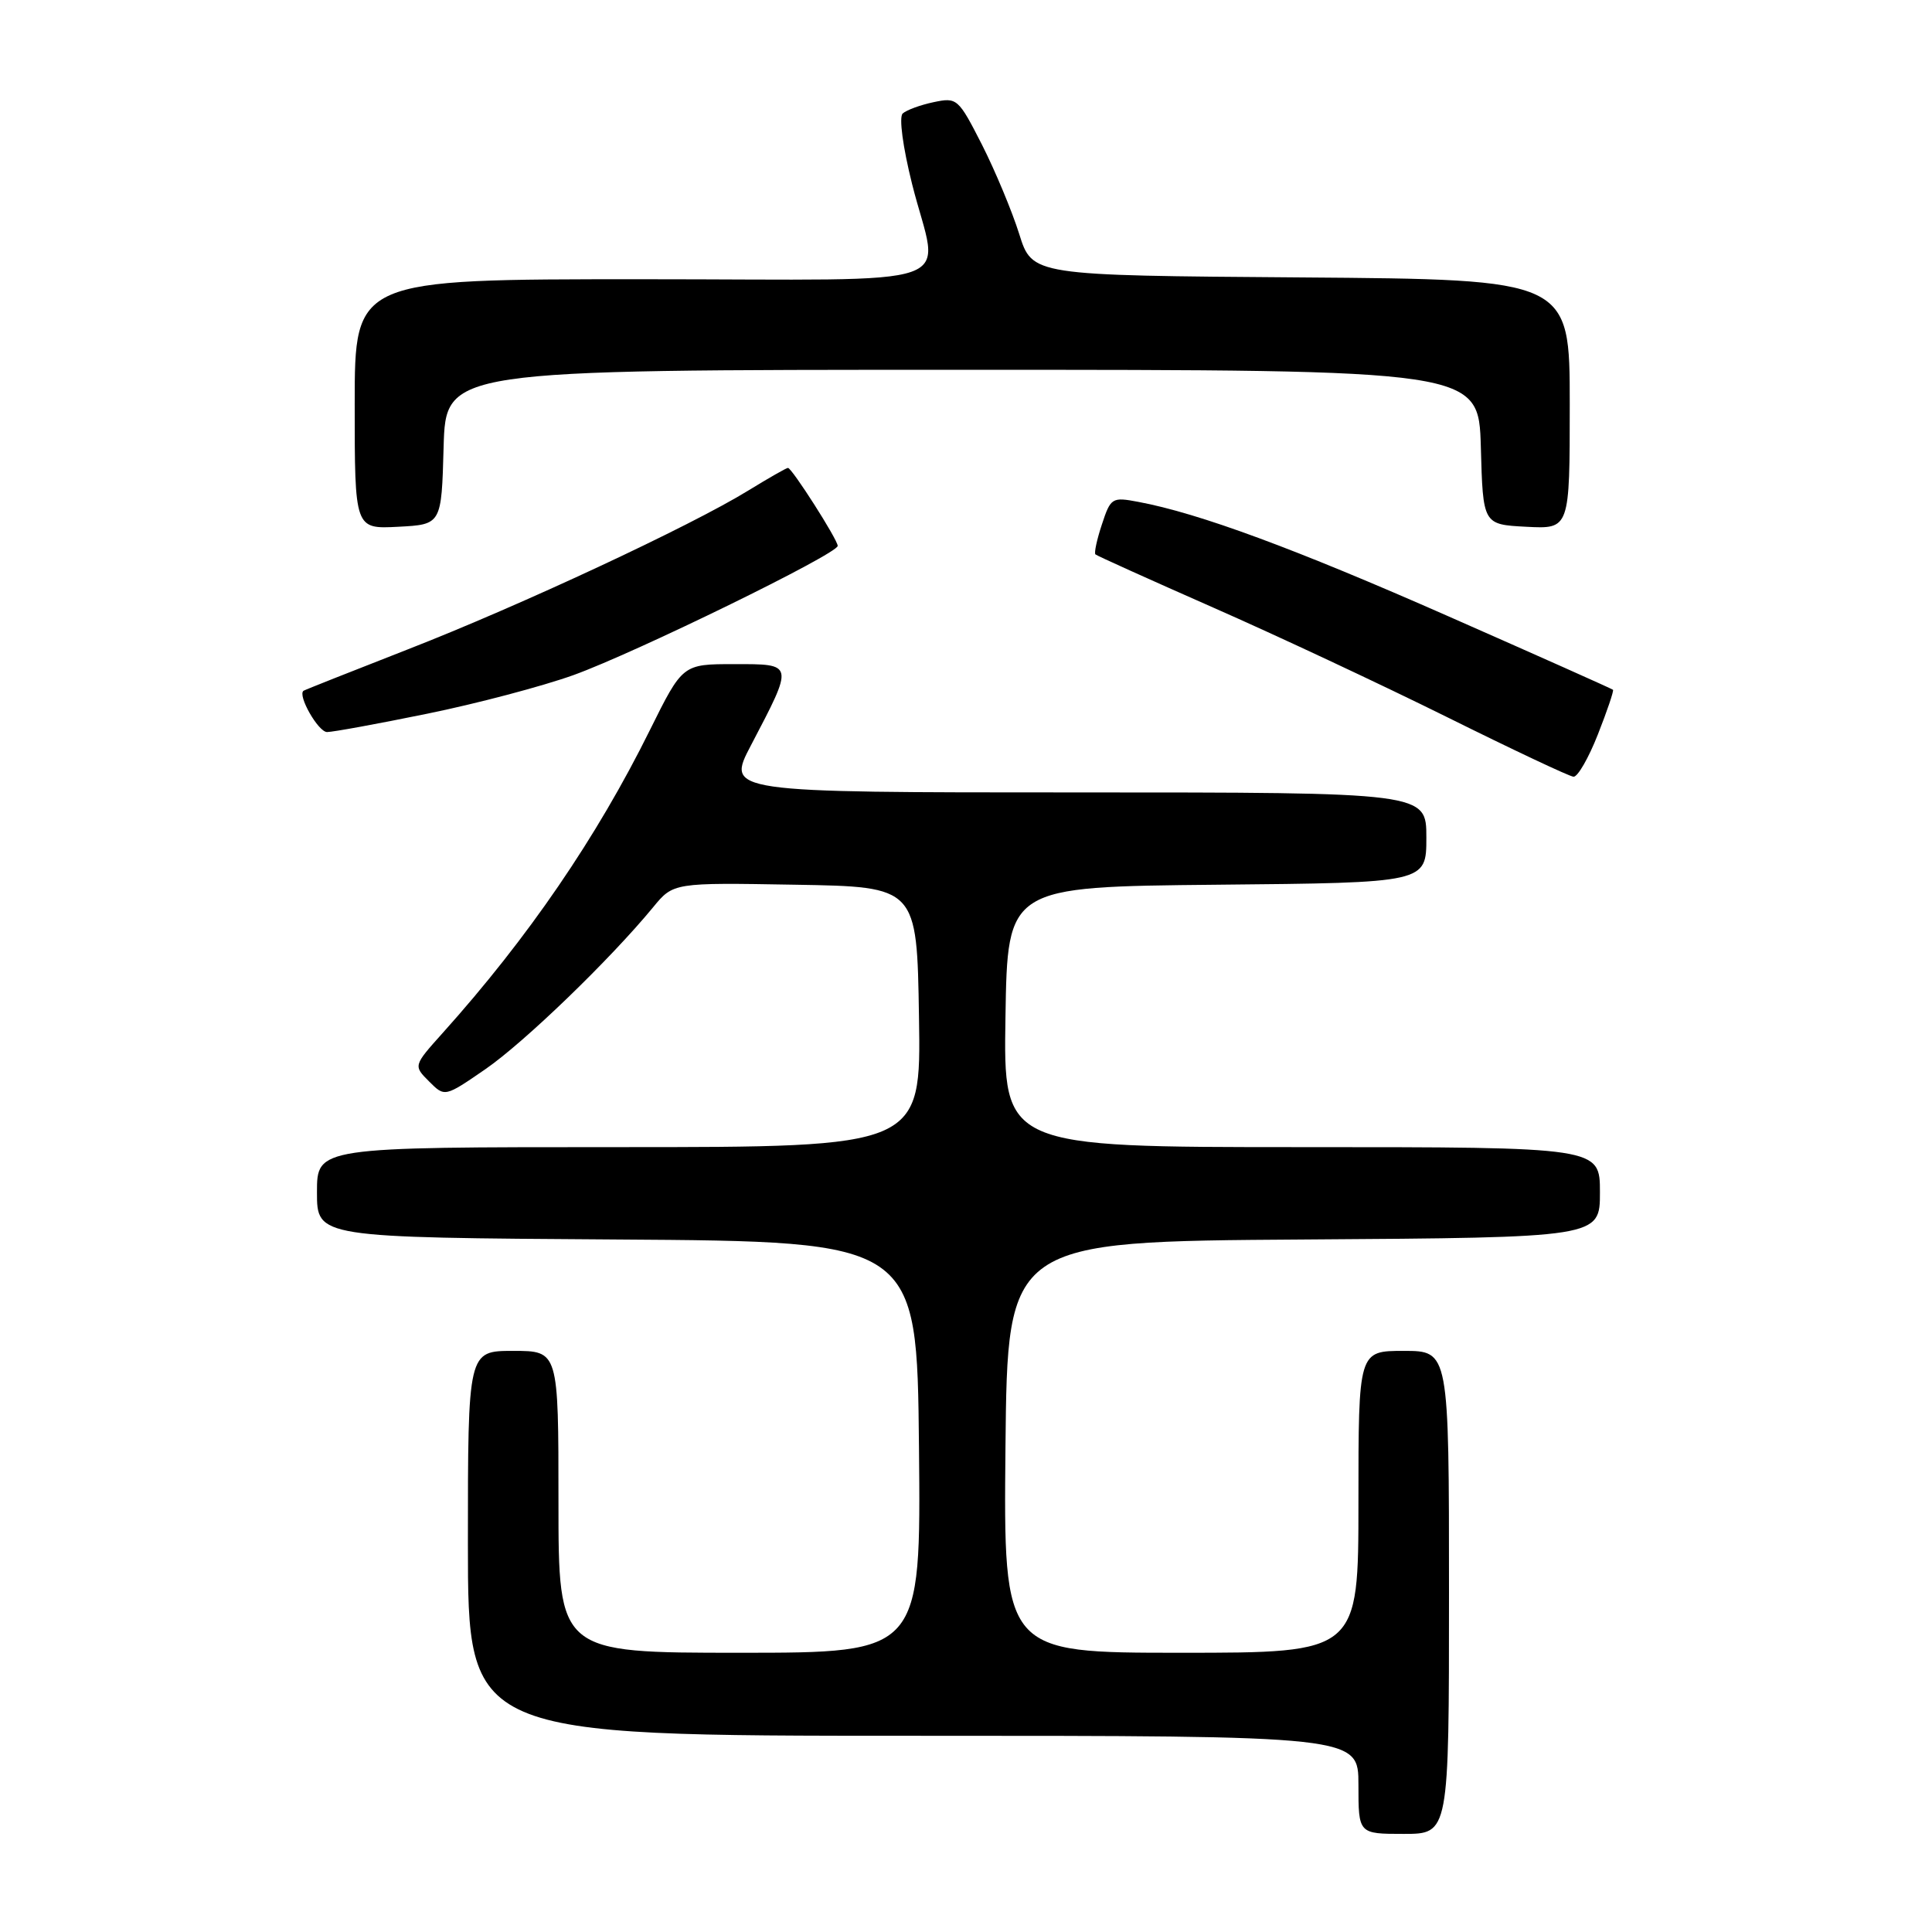 <?xml version="1.0" encoding="UTF-8" standalone="no"?>
<!DOCTYPE svg PUBLIC "-//W3C//DTD SVG 1.1//EN" "http://www.w3.org/Graphics/SVG/1.1/DTD/svg11.dtd" >
<svg xmlns="http://www.w3.org/2000/svg" xmlns:xlink="http://www.w3.org/1999/xlink" version="1.1" viewBox="0 0 256 256">
 <g >
 <path fill="currentColor"
d=" M 192.00 211.00 C 192.00 179.00 192.00 179.00 186.00 179.00 C 180.00 179.00 180.00 179.00 180.00 199.00 C 180.00 219.00 180.00 219.00 156.48 219.00 C 132.97 219.00 132.97 219.00 133.23 191.75 C 133.50 164.50 133.50 164.50 172.75 164.24 C 212.00 163.98 212.00 163.98 212.00 157.99 C 212.00 152.00 212.00 152.00 172.48 152.00 C 132.95 152.00 132.95 152.00 133.23 134.75 C 133.50 117.50 133.50 117.50 161.25 117.23 C 189.00 116.97 189.00 116.97 189.00 110.98 C 189.00 105.00 189.00 105.00 142.62 105.00 C 96.23 105.00 96.23 105.00 99.51 98.75 C 105.22 87.84 105.25 88.00 97.29 88.00 C 90.45 88.00 90.45 88.00 86.11 96.75 C 79.07 110.97 69.97 124.27 58.68 136.85 C 54.77 141.21 54.77 141.21 56.85 143.29 C 58.93 145.38 58.93 145.38 64.32 141.67 C 69.47 138.12 80.83 127.15 86.53 120.23 C 89.22 116.95 89.22 116.95 105.36 117.23 C 121.50 117.50 121.50 117.50 121.77 134.75 C 122.05 152.00 122.05 152.00 82.02 152.00 C 42.00 152.00 42.00 152.00 42.00 157.99 C 42.00 163.98 42.00 163.98 81.75 164.24 C 121.50 164.50 121.50 164.50 121.77 191.75 C 122.03 219.00 122.03 219.00 98.02 219.00 C 74.00 219.00 74.00 219.00 74.00 199.00 C 74.00 179.00 74.00 179.00 68.00 179.00 C 62.00 179.00 62.00 179.00 62.00 204.50 C 62.00 230.00 62.00 230.00 121.00 230.00 C 180.00 230.00 180.00 230.00 180.00 236.50 C 180.00 243.00 180.00 243.00 186.00 243.00 C 192.00 243.00 192.00 243.00 192.00 211.00 Z  M 211.73 97.31 C 212.96 94.19 213.86 91.53 213.73 91.40 C 213.60 91.27 203.82 86.91 192.00 81.70 C 171.57 72.69 158.86 68.00 150.83 66.50 C 147.35 65.84 147.17 65.95 146.01 69.48 C 145.34 71.49 144.96 73.28 145.15 73.46 C 145.34 73.64 152.35 76.80 160.72 80.49 C 169.09 84.17 183.04 90.71 191.72 95.01 C 200.40 99.32 207.95 102.88 208.50 102.92 C 209.05 102.96 210.50 100.44 211.73 97.31 Z  M 56.61 94.57 C 63.15 93.24 71.88 90.93 76.00 89.45 C 84.20 86.49 111.00 73.39 111.00 72.33 C 111.00 71.51 104.93 62.00 104.41 62.00 C 104.20 62.00 101.84 63.35 99.15 65.00 C 91.52 69.70 68.84 80.28 54.00 86.06 C 46.58 88.96 40.37 91.42 40.22 91.53 C 39.39 92.12 42.17 97.00 43.34 97.00 C 44.10 97.00 50.07 95.91 56.61 94.57 Z  M 58.78 59.25 C 59.07 49.00 59.07 49.00 127.50 49.00 C 195.93 49.00 195.93 49.00 196.22 59.25 C 196.50 69.50 196.50 69.50 202.25 69.80 C 208.00 70.10 208.00 70.10 208.00 53.56 C 208.00 37.03 208.00 37.03 172.39 36.76 C 136.77 36.50 136.77 36.50 135.05 31.00 C 134.10 27.98 131.88 22.66 130.12 19.18 C 126.98 13.03 126.82 12.88 123.70 13.54 C 121.94 13.91 120.10 14.59 119.61 15.04 C 119.10 15.52 119.63 19.48 120.86 24.40 C 124.42 38.59 128.94 37.00 85.00 37.00 C 47.00 37.00 47.00 37.00 47.00 53.55 C 47.00 70.10 47.00 70.10 52.75 69.80 C 58.50 69.50 58.50 69.50 58.78 59.25 Z "/>
</g>
</svg>